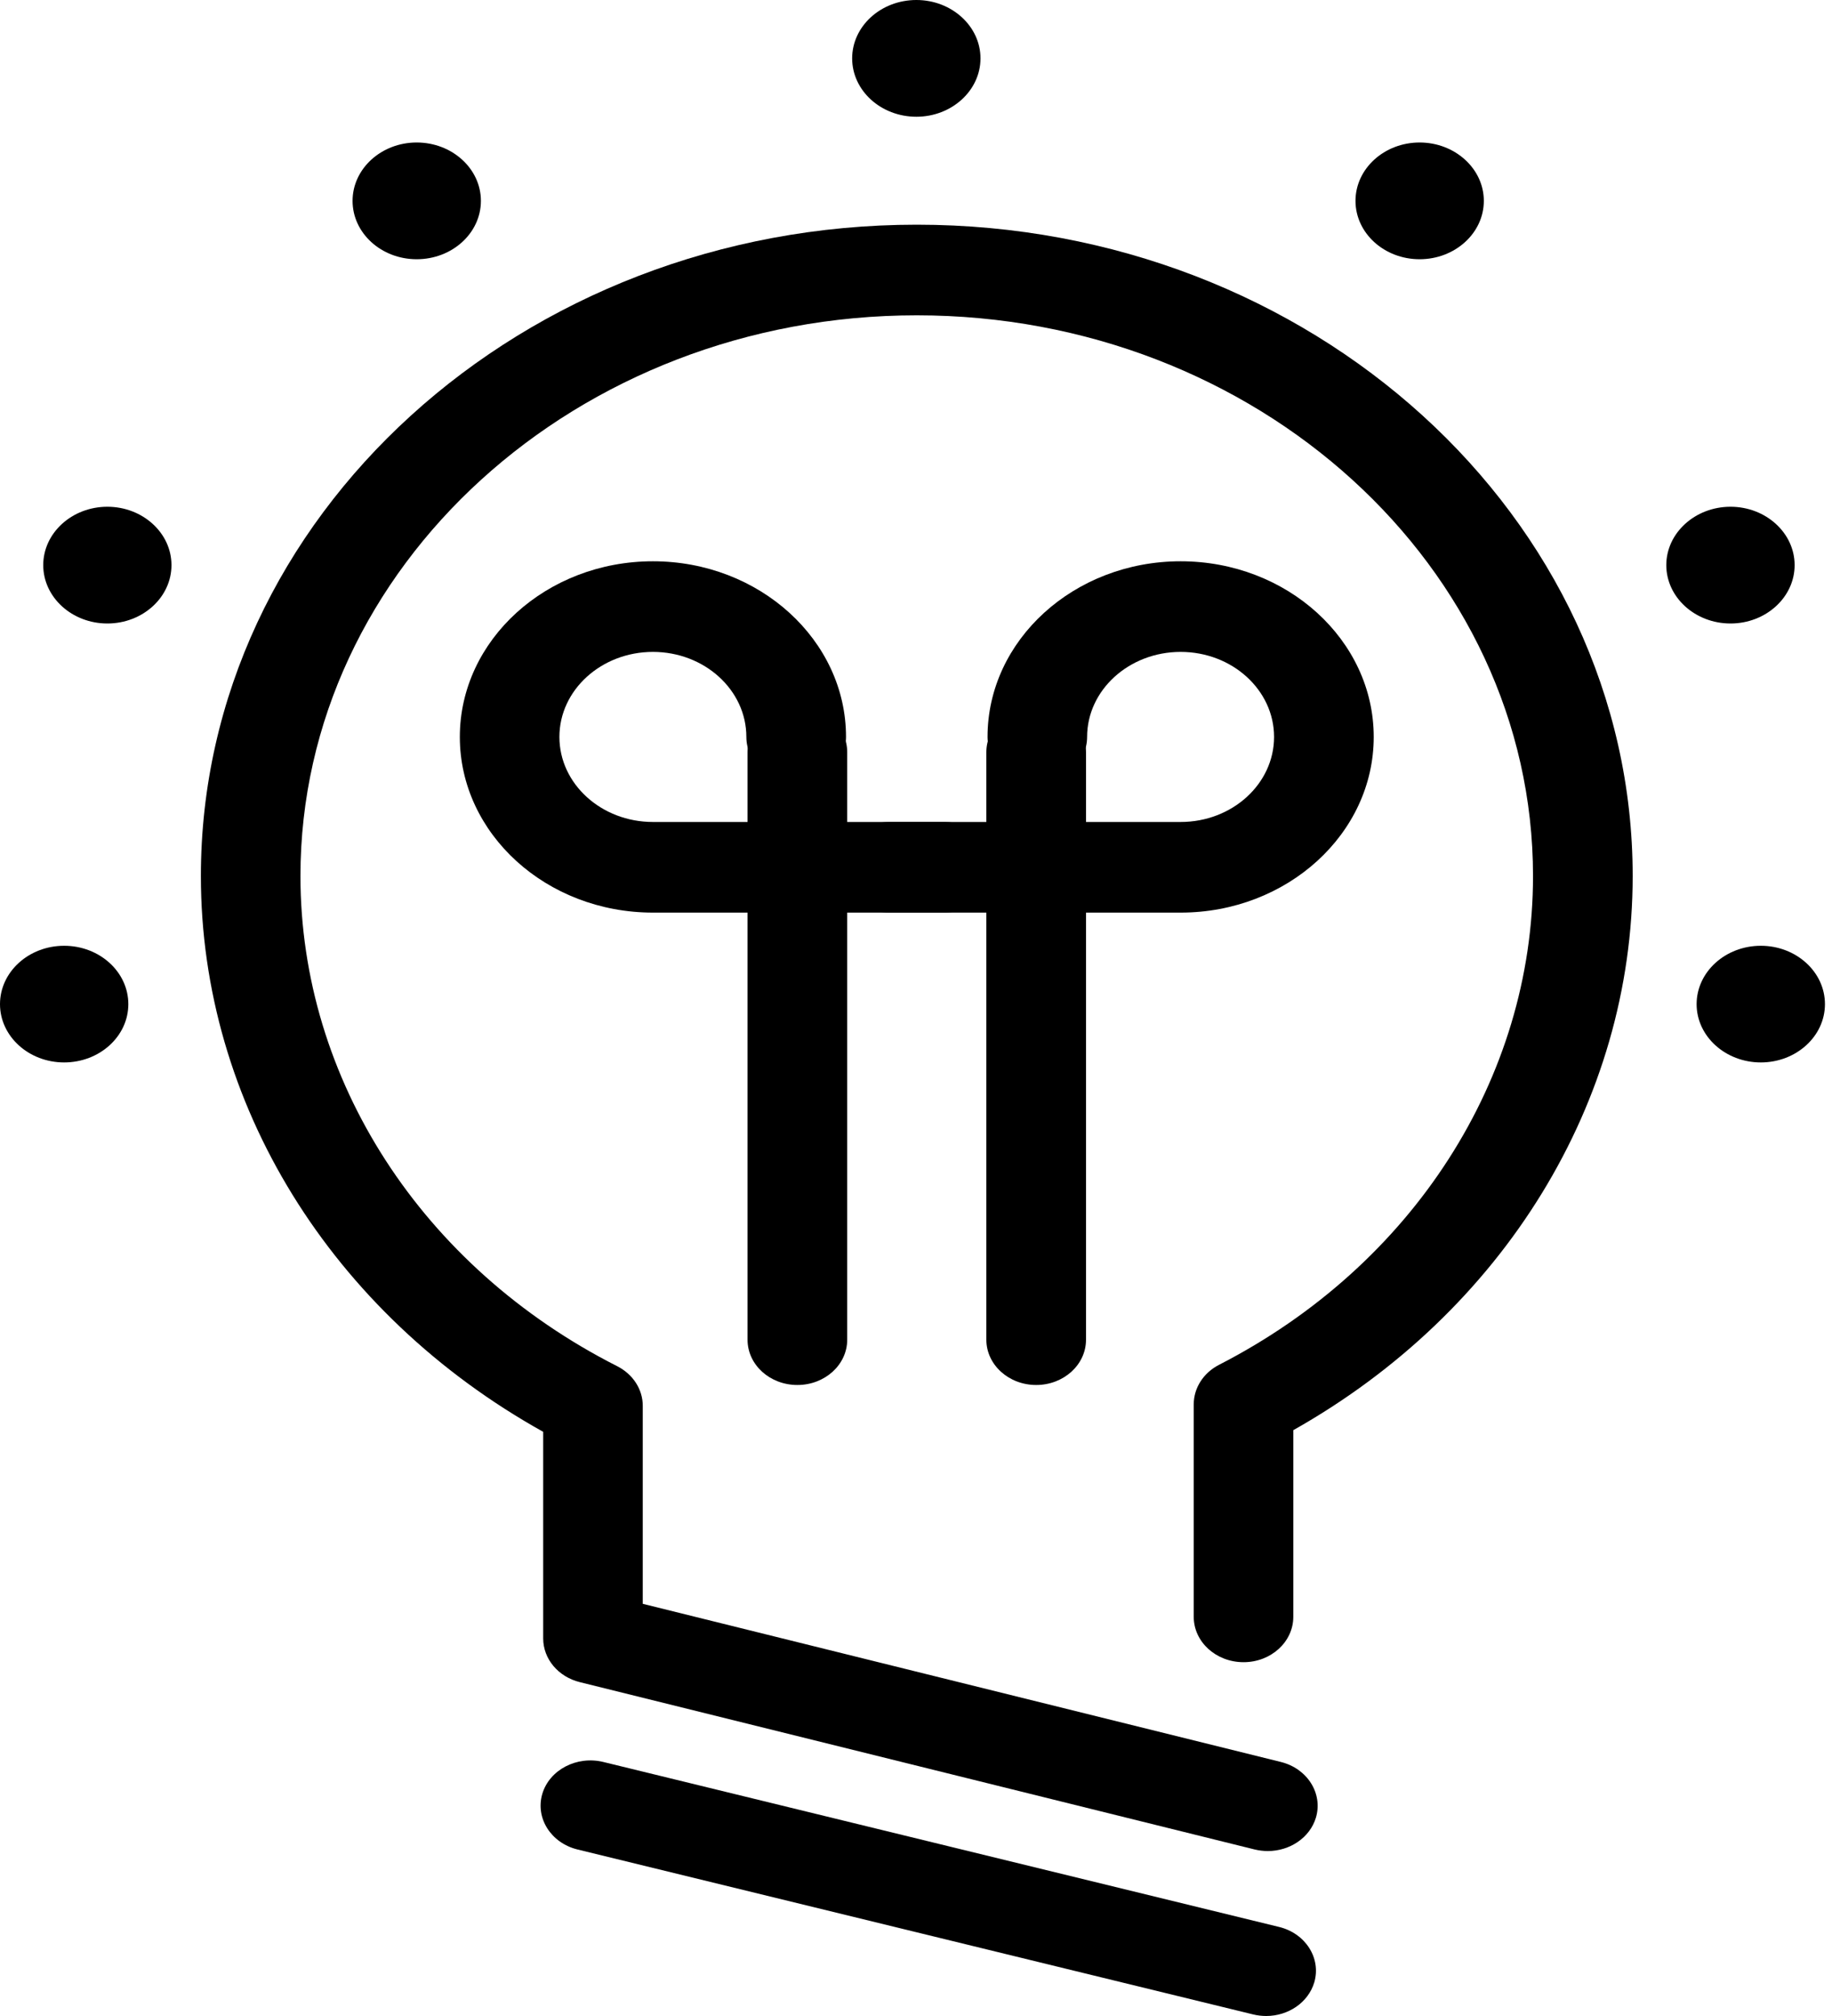 <?xml version="1.0" encoding="UTF-8"?>
<svg width="20px" height="22px" viewBox="0 0 20 22" version="1.1" xmlns="http://www.w3.org/2000/svg" xmlns:xlink="http://www.w3.org/1999/xlink">
    <title>想法</title>
    <g id="Nuroum设备统一管理平台/DFU软件" stroke="none" stroke-width="1" fill="none" fill-rule="evenodd">
        <g id="icon" transform="translate(-447, -46)" fill="currentColor" fill-rule="nonzero">
            <g id="想法" transform="translate(447, 46)">
                <path d="M0.065,10.958 C0.065,11.277 0.35,11.535 0.7,11.535 C1.051,11.535 1.336,11.277 1.336,10.958 C1.336,10.639 1.051,10.38 0.7,10.38 C0.35,10.38 0.065,10.639 0.065,10.958 L0.065,10.958 Z" id="路径"></path>
                <path d="M0.7,11.594 C0.314,11.594 -8.03174906e-16,11.309 -8.03174906e-16,10.958 C-8.03174906e-16,10.606 0.314,10.321 0.7,10.321 C1.087,10.321 1.401,10.606 1.401,10.958 C1.401,11.309 1.087,11.594 0.7,11.594 L0.7,11.594 Z M0.7,10.439 C0.386,10.439 0.131,10.672 0.131,10.958 C0.131,11.243 0.386,11.476 0.7,11.476 C1.015,11.476 1.27,11.243 1.27,10.958 C1.27,10.672 1.015,10.439 0.7,10.439 Z" id="形状"></path>
                <path d="M9.369,0.637 C9.369,0.843 9.49,1.034 9.686,1.137 C9.883,1.24 10.125,1.24 10.321,1.137 C10.518,1.034 10.639,0.843 10.639,0.637 C10.639,0.318 10.354,0.059 10.004,0.059 C9.653,0.059 9.369,0.318 9.369,0.637 L9.369,0.637 Z" id="路径"></path>
                <path d="M10.004,1.274 C9.617,1.274 9.303,0.988 9.303,0.637 C9.303,0.286 9.617,-7.30485828e-16 10.004,-7.30485828e-16 C10.39,-7.30485828e-16 10.704,0.286 10.704,0.637 C10.704,0.988 10.39,1.274 10.004,1.274 Z M10.004,0.119 C9.689,0.119 9.434,0.351 9.434,0.637 C9.434,0.923 9.689,1.155 10.004,1.155 C10.318,1.155 10.574,0.923 10.574,0.637 C10.574,0.351 10.318,0.119 10.004,0.119 Z" id="形状"></path>
                <path d="M0.537,6.167 C0.537,6.373 0.658,6.564 0.854,6.667 C1.051,6.77 1.293,6.77 1.49,6.667 C1.686,6.564 1.807,6.373 1.807,6.167 C1.807,5.96 1.686,5.77 1.49,5.667 C1.293,5.563 1.051,5.563 0.854,5.667 C0.658,5.77 0.537,5.96 0.537,6.167 L0.537,6.167 Z" id="路径"></path>
                <path d="M1.172,6.804 C0.786,6.804 0.472,6.518 0.472,6.167 C0.472,5.816 0.786,5.53 1.172,5.53 C1.558,5.53 1.872,5.816 1.872,6.167 C1.872,6.518 1.558,6.804 1.172,6.804 L1.172,6.804 Z M1.172,5.648 C0.858,5.648 0.602,5.881 0.602,6.167 C0.602,6.453 0.858,6.685 1.172,6.685 C1.486,6.685 1.742,6.453 1.742,6.167 C1.742,5.881 1.486,5.648 1.172,5.648 Z" id="形状"></path>
                <path d="M18.257,6.167 C18.257,6.486 18.541,6.744 18.892,6.744 C19.243,6.744 19.527,6.486 19.527,6.167 C19.527,5.848 19.243,5.589 18.892,5.589 C18.541,5.589 18.257,5.848 18.257,6.167 L18.257,6.167 Z" id="路径"></path>
                <path d="M18.892,6.804 C18.506,6.804 18.191,6.518 18.191,6.167 C18.191,5.816 18.506,5.53 18.892,5.53 C19.278,5.53 19.592,5.816 19.592,6.167 C19.592,6.518 19.278,6.804 18.892,6.804 L18.892,6.804 Z M18.892,5.648 C18.578,5.648 18.322,5.881 18.322,6.167 C18.322,6.453 18.578,6.685 18.892,6.685 C19.206,6.685 19.462,6.453 19.462,6.167 C19.462,5.881 19.206,5.648 18.892,5.648 Z" id="形状"></path>
                <path d="M3.914,2.192 C3.914,2.511 4.199,2.77 4.549,2.77 C4.9,2.77 5.185,2.511 5.185,2.192 C5.185,1.873 4.9,1.615 4.549,1.615 C4.199,1.615 3.914,1.873 3.914,2.192 Z" id="路径"></path>
                <path d="M4.549,2.829 C4.163,2.829 3.849,2.544 3.849,2.192 C3.849,1.841 4.163,1.555 4.549,1.555 C4.936,1.555 5.25,1.841 5.25,2.192 C5.25,2.544 4.936,2.829 4.549,2.829 Z M4.549,1.674 C4.235,1.674 3.98,1.906 3.98,2.192 C3.98,2.478 4.235,2.711 4.549,2.711 C4.864,2.711 5.119,2.478 5.119,2.192 C5.119,1.906 4.864,1.674 4.549,1.674 Z" id="形状"></path>
                <path d="M14.863,2.192 C14.863,2.511 15.147,2.77 15.498,2.77 C15.849,2.77 16.133,2.511 16.133,2.192 C16.133,1.873 15.849,1.615 15.498,1.615 C15.147,1.615 14.863,1.873 14.863,2.192 Z" id="路径"></path>
                <path d="M15.498,2.829 C15.112,2.829 14.798,2.544 14.798,2.192 C14.798,1.841 15.112,1.555 15.498,1.555 C15.884,1.555 16.199,1.841 16.199,2.192 C16.199,2.544 15.884,2.829 15.498,2.829 Z M15.498,1.674 C15.184,1.674 14.928,1.906 14.928,2.192 C14.928,2.478 15.184,2.711 15.498,2.711 C15.812,2.711 16.068,2.478 16.068,2.192 C16.068,1.906 15.812,1.674 15.498,1.674 Z" id="形状"></path>
                <path d="M18.588,10.958 C18.588,11.277 18.872,11.535 19.223,11.535 C19.574,11.535 19.858,11.277 19.858,10.958 C19.858,10.639 19.574,10.38 19.223,10.38 C18.872,10.38 18.588,10.639 18.588,10.958 L18.588,10.958 Z" id="路径"></path>
                <path d="M19.223,11.594 C18.837,11.594 18.522,11.309 18.522,10.958 C18.522,10.606 18.837,10.321 19.223,10.321 C19.609,10.321 19.923,10.606 19.923,10.958 C19.923,11.309 19.609,11.594 19.223,11.594 Z M19.223,10.439 C18.909,10.439 18.653,10.672 18.653,10.958 C18.653,11.243 18.909,11.476 19.223,11.476 C19.537,11.476 19.793,11.243 19.793,10.958 C19.793,10.672 19.537,10.439 19.223,10.439 Z M10.306,9.959 L7.128,9.959 C5.965,9.959 5.02,9.099 5.02,8.042 C5.02,6.985 5.965,6.125 7.128,6.125 C8.29,6.125 9.236,6.985 9.236,8.042 C9.236,8.315 8.993,8.537 8.692,8.537 C8.392,8.537 8.148,8.315 8.148,8.042 C8.148,7.53 7.691,7.114 7.128,7.114 C6.565,7.114 6.107,7.53 6.107,8.042 C6.107,8.554 6.565,8.97 7.128,8.97 L10.306,8.97 C10.606,8.97 10.85,9.192 10.85,9.465 C10.85,9.738 10.606,9.959 10.306,9.959 Z" id="形状"></path>
                <path d="M13.841,20.2 C13.793,20.2 13.745,20.194 13.698,20.183 L6.331,18.357 C6.094,18.299 5.93,18.103 5.93,17.88 L5.93,15.625 C3.616,14.336 2.193,12.039 2.193,9.56 C2.193,5.641 5.699,2.452 10.008,2.452 C14.318,2.452 17.824,5.641 17.824,9.56 C17.824,12.025 16.413,14.315 14.119,15.607 L14.119,17.644 C14.119,17.917 13.876,18.139 13.576,18.139 C13.275,18.139 13.032,17.917 13.032,17.644 L13.032,15.325 C13.032,15.147 13.137,14.982 13.308,14.894 C15.423,13.809 16.736,11.766 16.736,9.56 C16.736,6.186 13.718,3.441 10.008,3.441 C6.298,3.441 3.28,6.186 3.28,9.56 C3.28,11.779 4.605,13.828 6.738,14.909 C6.911,14.997 7.017,15.162 7.017,15.341 L7.017,17.502 L13.984,19.228 C14.273,19.3 14.444,19.572 14.366,19.835 C14.3,20.055 14.08,20.2 13.841,20.2 L13.841,20.2 Z" id="路径"></path>
                <path d="M8.705,15.114 C8.404,15.114 8.161,14.893 8.161,14.62 L8.161,8.208 C8.161,7.935 8.404,7.713 8.705,7.713 C9.005,7.713 9.249,7.935 9.249,8.208 L9.249,14.62 C9.249,14.893 9.005,15.114 8.705,15.114 Z" id="路径"></path>
                <path d="M12.889,9.959 L9.711,9.959 C9.411,9.959 9.167,9.738 9.167,9.465 C9.167,9.192 9.411,8.97 9.711,8.97 L12.889,8.97 C13.452,8.97 13.909,8.554 13.909,8.042 C13.909,7.53 13.452,7.114 12.889,7.114 C12.326,7.114 11.868,7.53 11.868,8.042 C11.868,8.315 11.625,8.537 11.324,8.537 C11.024,8.537 10.781,8.315 10.781,8.042 C10.781,6.985 11.726,6.125 12.889,6.125 C14.051,6.125 14.997,6.985 14.997,8.042 C14.997,9.099 14.051,9.959 12.889,9.959 L12.889,9.959 Z" id="路径"></path>
                <path d="M11.312,15.114 C11.012,15.114 10.768,14.893 10.768,14.62 L10.768,8.208 C10.768,7.935 11.012,7.713 11.312,7.713 C11.612,7.713 11.856,7.935 11.856,8.208 L11.856,14.62 C11.856,14.893 11.612,15.114 11.312,15.114 Z M13.823,22 C13.775,22 13.727,21.994 13.681,21.983 L6.305,20.183 C6.015,20.112 5.843,19.841 5.92,19.577 C5.998,19.313 6.297,19.157 6.587,19.228 L13.963,21.028 C14.253,21.098 14.425,21.37 14.348,21.633 C14.282,21.854 14.063,22 13.823,22 L13.823,22 Z" id="形状"></path>
            </g>
        </g>
    </g>
</svg>